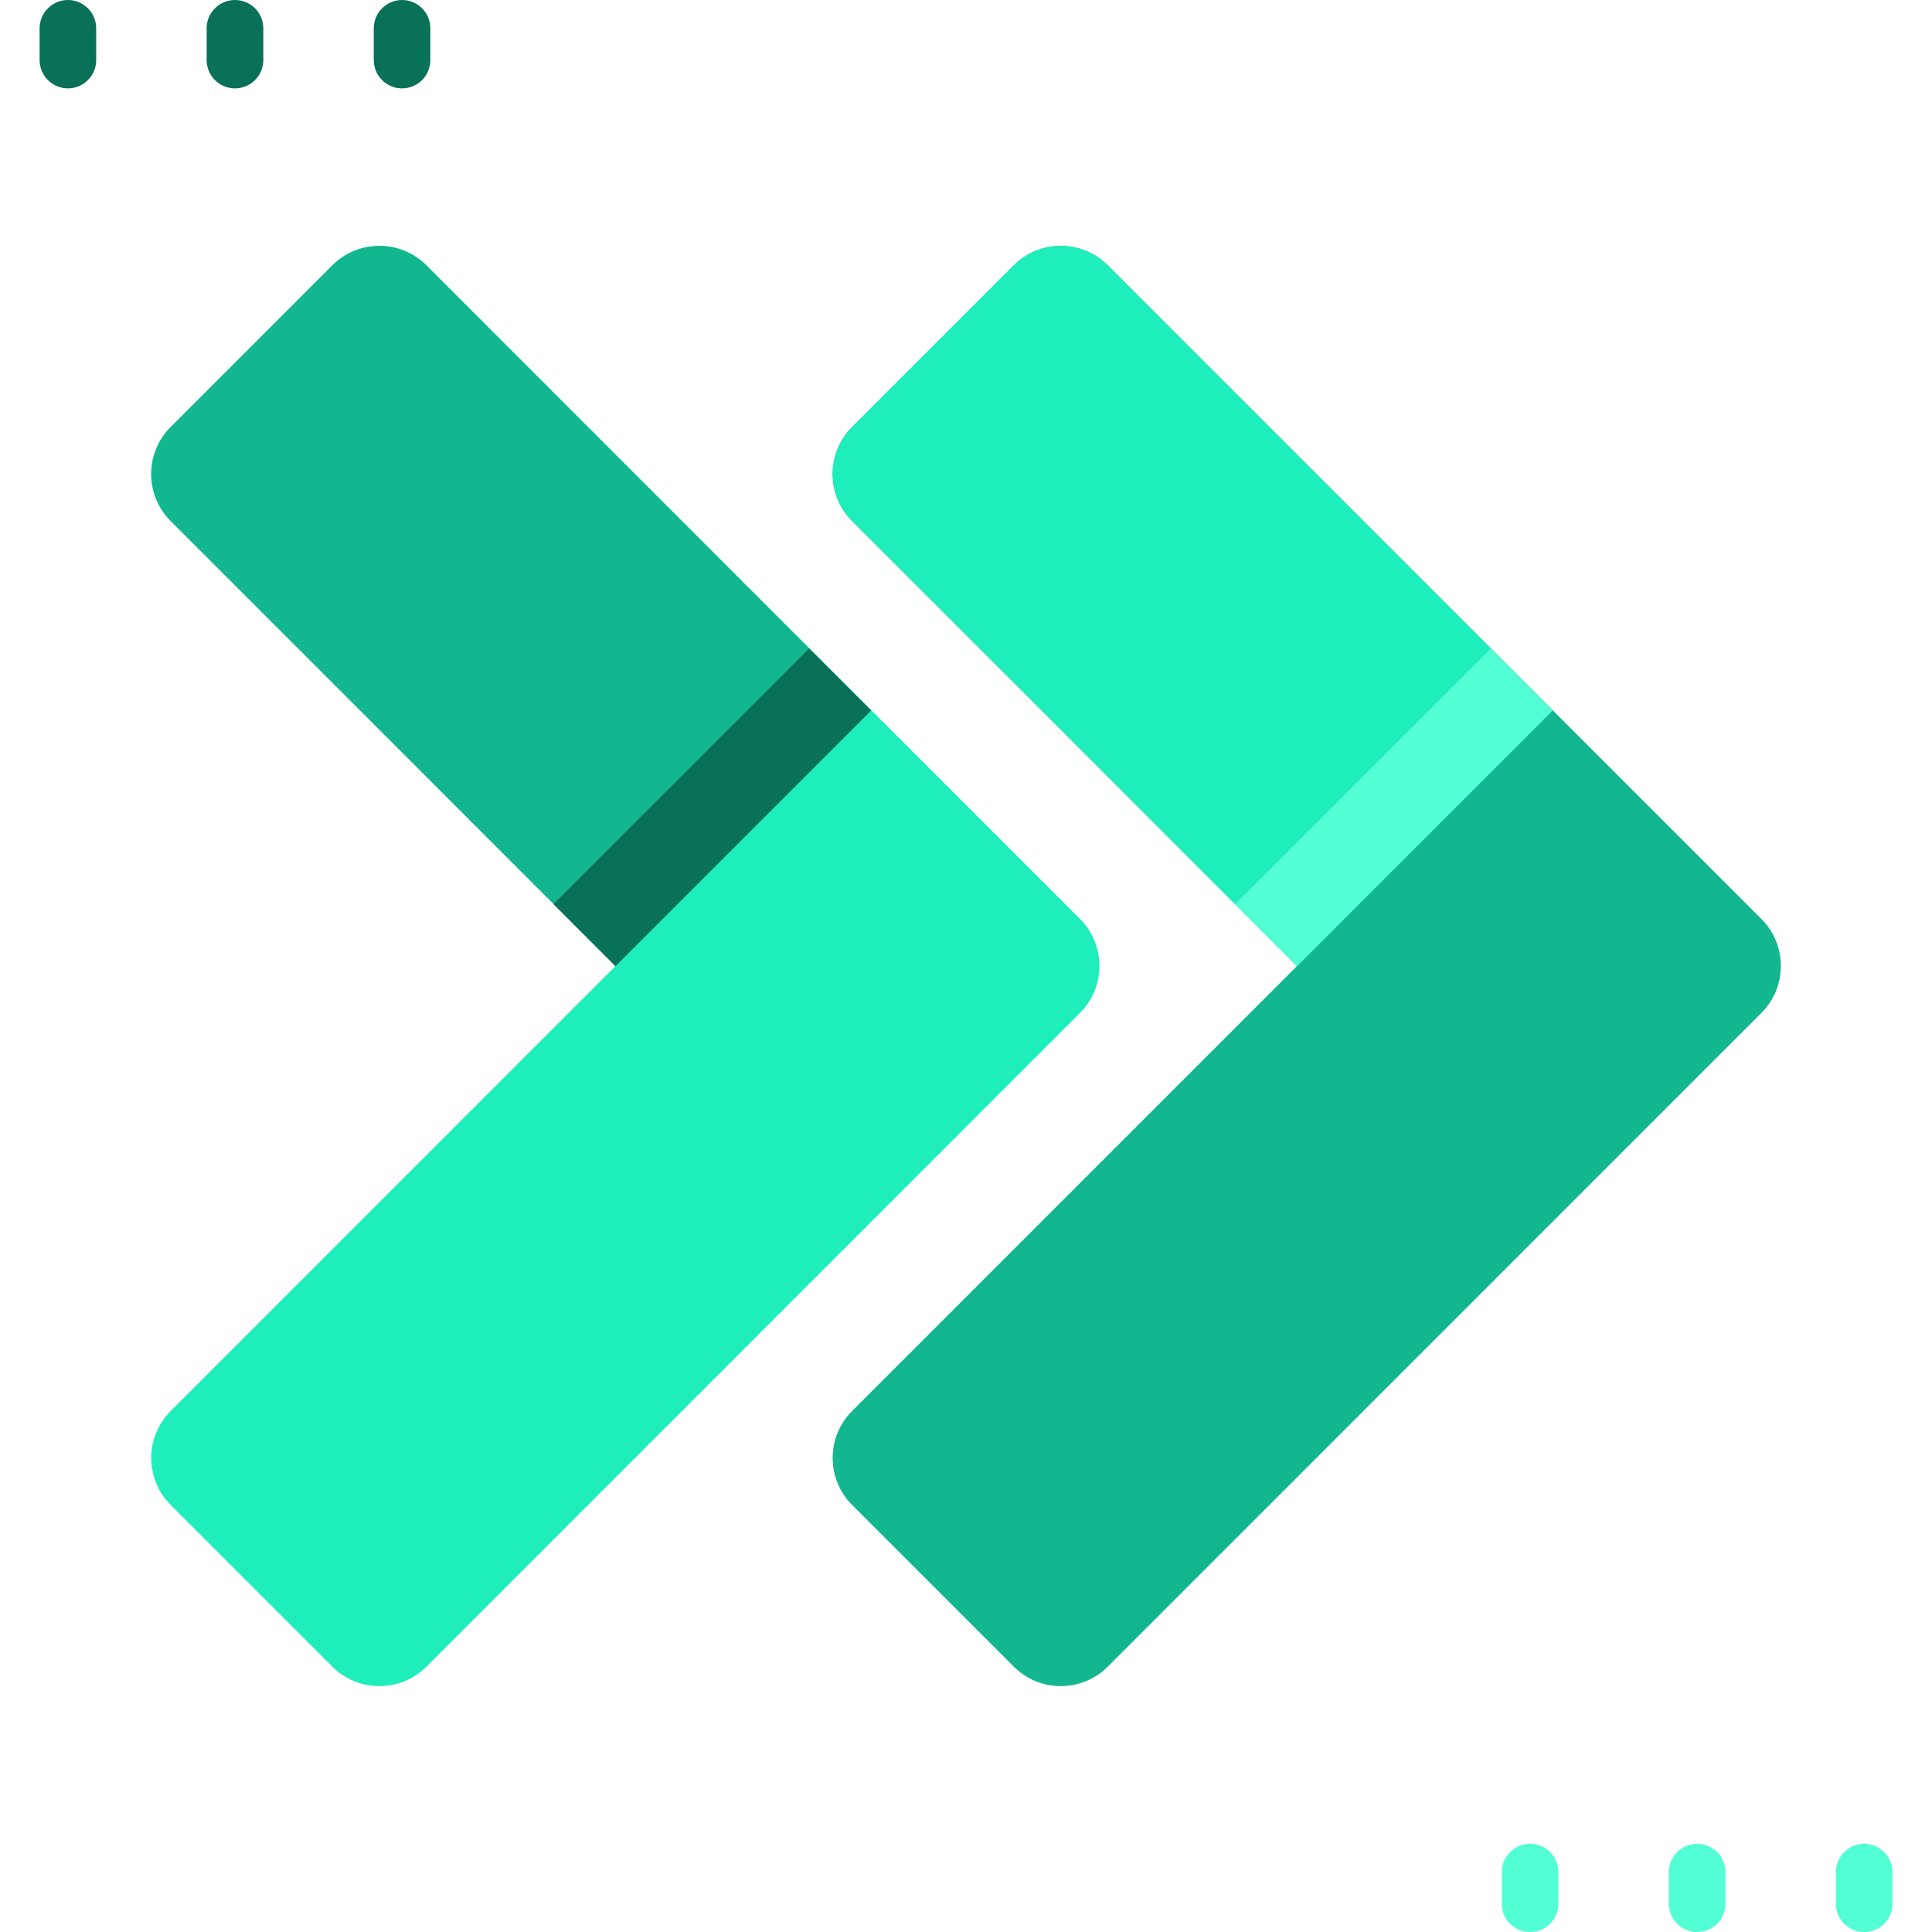 <svg width="24" height="24" viewBox="0 0 24 24" fill="none" xmlns="http://www.w3.org/2000/svg">
<g clip-path="url(#clip0_682_16325)">
<path d="M13.416 12.583L5.297 20.704C4.974 21.026 4.452 21.026 4.13 20.704L2.121 18.695C1.798 18.372 1.798 17.85 2.121 17.528L7.648 11.999L4.408 8.759L2.121 6.472C1.798 6.15 1.798 5.628 2.121 5.305L4.13 3.296C4.452 2.974 4.974 2.974 5.297 3.296L10.759 8.759L13.416 11.416C13.738 11.738 13.738 12.261 13.416 12.583Z" fill="#1DEEBB"/>
<path d="M10.822 8.825L7.646 12.001L6.433 10.787L4.408 8.759L2.121 6.472C1.798 6.15 1.798 5.627 2.121 5.305L4.129 3.296C4.452 2.974 4.974 2.974 5.297 3.297L9.608 7.611L10.822 8.825Z" fill="#12B78F"/>
<path d="M10.821 8.826L7.645 12.002L6.875 11.231L10.051 8.055L10.821 8.826Z" fill="#097158"/>
<path d="M21.881 12.583L13.761 20.704C13.439 21.026 12.917 21.026 12.594 20.704L10.585 18.695C10.263 18.372 10.263 17.85 10.585 17.528L16.113 11.999L12.873 8.759L10.585 6.472C10.263 6.15 10.263 5.628 10.585 5.305L12.594 3.296C12.917 2.974 13.439 2.974 13.761 3.296L19.224 8.759L21.881 11.416C22.203 11.738 22.203 12.261 21.881 12.583Z" fill="#12B78F"/>
<path d="M19.287 8.825L16.111 12.001L14.897 10.787L12.873 8.759L10.585 6.472C10.263 6.15 10.263 5.627 10.585 5.305L12.594 3.296C12.916 2.974 13.439 2.974 13.761 3.297L18.073 7.611L19.287 8.825Z" fill="#1DEEBB"/>
<path d="M19.288 8.826L16.112 12.002L15.342 11.231L18.518 8.055L19.288 8.826ZM23.158 22.904C23.064 22.904 22.975 22.941 22.909 23.007C22.843 23.073 22.806 23.162 22.806 23.255V23.65C22.806 23.844 22.964 24.001 23.158 24.001C23.352 24.001 23.509 23.844 23.509 23.65V23.255C23.509 23.162 23.472 23.073 23.406 23.007C23.34 22.941 23.251 22.904 23.158 22.904ZM21.082 22.904C20.989 22.904 20.9 22.941 20.834 23.007C20.768 23.073 20.731 23.162 20.731 23.255V23.65C20.731 23.844 20.888 24.001 21.082 24.001C21.277 24.001 21.434 23.844 21.434 23.65V23.255C21.434 23.162 21.397 23.073 21.331 23.007C21.265 22.941 21.176 22.904 21.082 22.904ZM19.007 22.904C18.914 22.904 18.825 22.941 18.759 23.007C18.693 23.073 18.656 23.162 18.656 23.255V23.65C18.656 23.844 18.813 24.001 19.007 24.001C19.201 24.001 19.359 23.844 19.359 23.65V23.255C19.359 23.162 19.322 23.073 19.256 23.007C19.19 22.941 19.101 22.904 19.007 22.904Z" fill="#52FFD5"/>
<path d="M4.994 1.098C5.087 1.098 5.177 1.061 5.243 0.995C5.309 0.929 5.346 0.839 5.346 0.746V0.352C5.346 0.258 5.309 0.169 5.243 0.103C5.177 0.037 5.087 0 4.994 0C4.901 0 4.812 0.037 4.746 0.103C4.68 0.169 4.643 0.258 4.643 0.352V0.746C4.643 0.839 4.68 0.929 4.746 0.995C4.812 1.061 4.901 1.098 4.994 1.098ZM2.919 1.098C3.012 1.098 3.102 1.061 3.168 0.995C3.234 0.929 3.271 0.839 3.271 0.746V0.352C3.271 0.258 3.234 0.169 3.168 0.103C3.102 0.037 3.012 0 2.919 0C2.826 0 2.736 0.037 2.67 0.103C2.604 0.169 2.567 0.258 2.567 0.352V0.746C2.567 0.839 2.604 0.929 2.67 0.995C2.736 1.061 2.826 1.098 2.919 1.098ZM0.844 0C0.751 0 0.661 0.037 0.595 0.103C0.529 0.169 0.492 0.258 0.492 0.352V0.746C0.492 0.839 0.529 0.929 0.595 0.995C0.661 1.061 0.751 1.098 0.844 1.098C0.937 1.098 1.026 1.061 1.092 0.995C1.158 0.929 1.195 0.839 1.195 0.746V0.352C1.195 0.258 1.158 0.169 1.092 0.103C1.026 0.037 0.937 0 0.844 0Z" fill="#097158"/>
</g>
<defs>
<clipPath id="clip0_682_16325">
<rect width="24" height="24" fill="white"/>
</clipPath>
</defs>
</svg>
